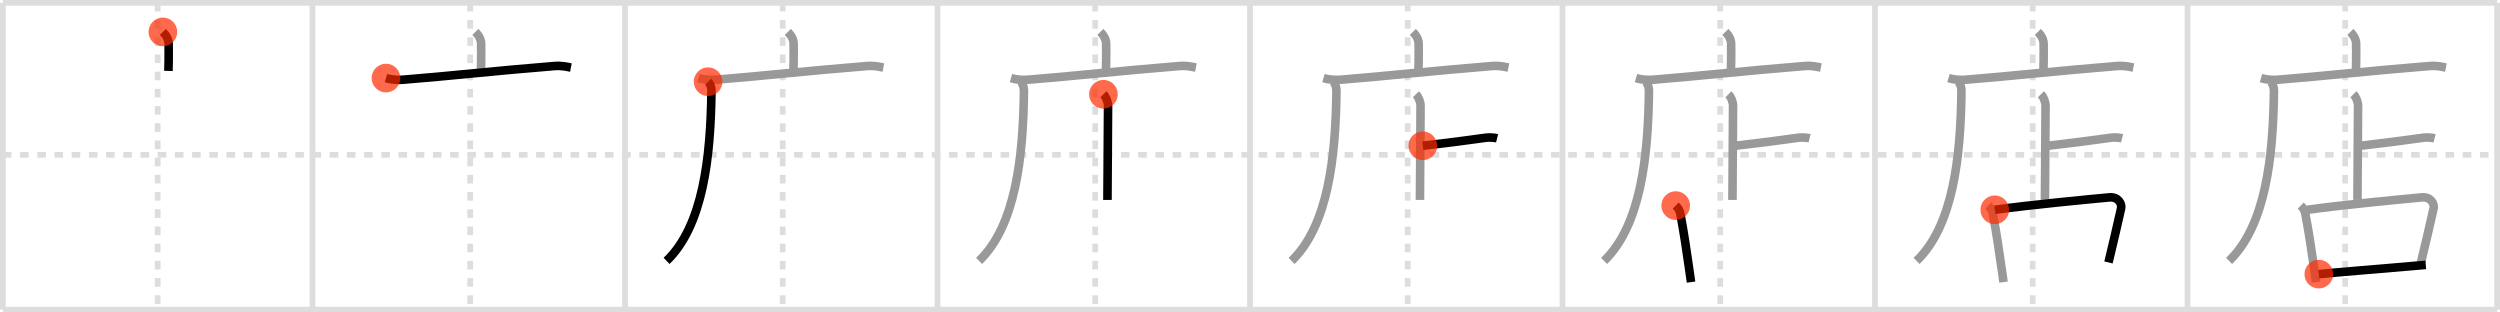 <svg width="872px" height="109px" viewBox="0 0 872 109" xmlns="http://www.w3.org/2000/svg" xmlns:xlink="http://www.w3.org/1999/xlink" xml:space="preserve" version="1.1"  baseProfile="full">
<line x1="1" y1="1" x2="871" y2="1" style="stroke:#ddd;stroke-width:2" />
<line x1="1" y1="1" x2="1" y2="108" style="stroke:#ddd;stroke-width:2" />
<line x1="1" y1="108" x2="871" y2="108" style="stroke:#ddd;stroke-width:2" />
<line x1="871" y1="1" x2="871" y2="108" style="stroke:#ddd;stroke-width:2" />
<line x1="109" y1="1" x2="109" y2="108" style="stroke:#ddd;stroke-width:2" />
<line x1="218" y1="1" x2="218" y2="108" style="stroke:#ddd;stroke-width:2" />
<line x1="327" y1="1" x2="327" y2="108" style="stroke:#ddd;stroke-width:2" />
<line x1="436" y1="1" x2="436" y2="108" style="stroke:#ddd;stroke-width:2" />
<line x1="545" y1="1" x2="545" y2="108" style="stroke:#ddd;stroke-width:2" />
<line x1="654" y1="1" x2="654" y2="108" style="stroke:#ddd;stroke-width:2" />
<line x1="763" y1="1" x2="763" y2="108" style="stroke:#ddd;stroke-width:2" />
<line x1="1" y1="54" x2="871" y2="54" style="stroke:#ddd;stroke-width:2;stroke-dasharray:3 3" />
<line x1="55" y1="1" x2="55" y2="108" style="stroke:#ddd;stroke-width:2;stroke-dasharray:3 3" />
<line x1="164" y1="1" x2="164" y2="108" style="stroke:#ddd;stroke-width:2;stroke-dasharray:3 3" />
<line x1="273" y1="1" x2="273" y2="108" style="stroke:#ddd;stroke-width:2;stroke-dasharray:3 3" />
<line x1="382" y1="1" x2="382" y2="108" style="stroke:#ddd;stroke-width:2;stroke-dasharray:3 3" />
<line x1="491" y1="1" x2="491" y2="108" style="stroke:#ddd;stroke-width:2;stroke-dasharray:3 3" />
<line x1="600" y1="1" x2="600" y2="108" style="stroke:#ddd;stroke-width:2;stroke-dasharray:3 3" />
<line x1="709" y1="1" x2="709" y2="108" style="stroke:#ddd;stroke-width:2;stroke-dasharray:3 3" />
<line x1="818" y1="1" x2="818" y2="108" style="stroke:#ddd;stroke-width:2;stroke-dasharray:3 3" />
<path d="M56.81,11.13c1.28,1.28,2.01,2.74,2.01,4.15c0,0.79,0.08,4.65-0.07,9.46" style="fill:none;stroke:black;stroke-width:3" />
<circle cx="56.81" cy="11.13" r="5" stroke-width="0" fill="#FF2A00" opacity="0.7" />
<path d="M165.81,11.13c1.28,1.28,2.01,2.74,2.01,4.15c0,0.79,0.08,4.65-0.07,9.46" style="fill:none;stroke:#999;stroke-width:3" />
<path d="M134.63,27.23c2.62,0.77,4.72,0.67,6.39,0.54C157.0,26.5,172.11,24.75,193.3,23.04c2.76-0.22,4.44,0.26,5.83,0.53" style="fill:none;stroke:black;stroke-width:3" />
<circle cx="134.63" cy="27.23" r="5" stroke-width="0" fill="#FF2A00" opacity="0.7" />
<path d="M274.81,11.13c1.28,1.28,2.01,2.74,2.01,4.15c0,0.79,0.08,4.65-0.07,9.46" style="fill:none;stroke:#999;stroke-width:3" />
<path d="M243.63,27.23c2.62,0.77,4.72,0.67,6.39,0.54C266.0,26.5,281.11,24.75,302.3,23.04c2.76-0.22,4.44,0.26,5.83,0.53" style="fill:none;stroke:#999;stroke-width:3" />
<path d="M246.99,28.5c0.88,0.88,1.18,2,1.16,3.38C247.88,54.88,245.25,78.75,232.5,91" style="fill:none;stroke:black;stroke-width:3" />
<circle cx="246.99" cy="28.5" r="5" stroke-width="0" fill="#FF2A00" opacity="0.7" />
<path d="M383.81,11.13c1.28,1.28,2.01,2.74,2.01,4.15c0,0.79,0.08,4.65-0.07,9.46" style="fill:none;stroke:#999;stroke-width:3" />
<path d="M352.63,27.23c2.62,0.77,4.72,0.67,6.39,0.54C375.0,26.5,390.11,24.75,411.3,23.04c2.76-0.22,4.44,0.26,5.83,0.53" style="fill:none;stroke:#999;stroke-width:3" />
<path d="M355.99,28.5c0.88,0.88,1.18,2,1.16,3.38C356.88,54.88,354.25,78.75,341.5,91" style="fill:none;stroke:#999;stroke-width:3" />
<path d="M384.87,32.88c0.93,0.93,1.62,2.62,1.62,4.09c0,3.03-0.21,27.9-0.21,32.77" style="fill:none;stroke:black;stroke-width:3" />
<circle cx="384.87" cy="32.88" r="5" stroke-width="0" fill="#FF2A00" opacity="0.7" />
<path d="M492.81,11.13c1.28,1.28,2.01,2.74,2.01,4.15c0,0.79,0.08,4.65-0.07,9.46" style="fill:none;stroke:#999;stroke-width:3" />
<path d="M461.63,27.23c2.62,0.77,4.72,0.67,6.39,0.54C484.0,26.5,499.11,24.75,520.3,23.04c2.76-0.22,4.44,0.26,5.83,0.53" style="fill:none;stroke:#999;stroke-width:3" />
<path d="M464.99,28.5c0.88,0.88,1.18,2,1.16,3.38C465.88,54.88,463.25,78.75,450.5,91" style="fill:none;stroke:#999;stroke-width:3" />
<path d="M493.87,32.88c0.93,0.93,1.62,2.62,1.62,4.09c0,3.03-0.21,27.9-0.21,32.77" style="fill:none;stroke:#999;stroke-width:3" />
<path d="M496.28,50.84c8.22-0.96,16.22-1.96,22.11-2.82c1.04-0.15,2.96,0,3.8,0.21" style="fill:none;stroke:black;stroke-width:3" />
<circle cx="496.28" cy="50.84" r="5" stroke-width="0" fill="#FF2A00" opacity="0.7" />
<path d="M601.81,11.13c1.28,1.28,2.01,2.74,2.01,4.15c0,0.79,0.08,4.65-0.07,9.46" style="fill:none;stroke:#999;stroke-width:3" />
<path d="M570.63,27.23c2.62,0.77,4.72,0.67,6.39,0.54C593.0,26.5,608.11,24.75,629.3,23.04c2.76-0.22,4.44,0.26,5.83,0.53" style="fill:none;stroke:#999;stroke-width:3" />
<path d="M573.99,28.5c0.88,0.88,1.18,2,1.16,3.38C574.88,54.88,572.25,78.75,559.5,91" style="fill:none;stroke:#999;stroke-width:3" />
<path d="M602.87,32.88c0.93,0.93,1.62,2.62,1.62,4.09c0,3.03-0.21,27.9-0.21,32.77" style="fill:none;stroke:#999;stroke-width:3" />
<path d="M605.28,50.84c8.22-0.96,16.22-1.96,22.11-2.82c1.04-0.15,2.96,0,3.8,0.21" style="fill:none;stroke:#999;stroke-width:3" />
<path d="M584.49,71.71c1,0.98,1.37,1.56,1.64,3c1.24,6.54,2.21,13.16,3.22,20.24c0.17,1.21,0.33,2.37,0.48,3.45" style="fill:none;stroke:black;stroke-width:3" />
<circle cx="584.49" cy="71.71" r="5" stroke-width="0" fill="#FF2A00" opacity="0.7" />
<path d="M710.81,11.13c1.28,1.28,2.01,2.74,2.01,4.15c0,0.79,0.08,4.65-0.07,9.46" style="fill:none;stroke:#999;stroke-width:3" />
<path d="M679.63,27.23c2.62,0.77,4.72,0.67,6.39,0.54C702.0,26.5,717.11,24.75,738.3,23.04c2.76-0.22,4.44,0.26,5.83,0.53" style="fill:none;stroke:#999;stroke-width:3" />
<path d="M682.99,28.5c0.88,0.88,1.18,2,1.16,3.38C683.88,54.88,681.25,78.75,668.5,91" style="fill:none;stroke:#999;stroke-width:3" />
<path d="M711.87,32.88c0.93,0.93,1.62,2.62,1.62,4.09c0,3.03-0.21,27.9-0.21,32.77" style="fill:none;stroke:#999;stroke-width:3" />
<path d="M714.28,50.84c8.22-0.96,16.22-1.96,22.11-2.82c1.04-0.15,2.96,0,3.8,0.21" style="fill:none;stroke:#999;stroke-width:3" />
<path d="M693.49,71.71c1,0.98,1.37,1.56,1.64,3c1.24,6.54,2.21,13.16,3.22,20.24c0.17,1.21,0.33,2.37,0.48,3.45" style="fill:none;stroke:#999;stroke-width:3" />
<path d="M695.78,73.18c12.31-1.73,32.97-3.68,39.91-4.33c3.3-0.31,4.47,2.39,4.16,3.79c-1.04,4.67-3.04,13.25-4.41,18.9" style="fill:none;stroke:black;stroke-width:3" />
<circle cx="695.78" cy="73.18" r="5" stroke-width="0" fill="#FF2A00" opacity="0.7" />
<path d="M819.81,11.13c1.28,1.28,2.01,2.74,2.01,4.15c0,0.79,0.08,4.65-0.07,9.46" style="fill:none;stroke:#999;stroke-width:3" />
<path d="M788.63,27.23c2.62,0.77,4.72,0.67,6.39,0.54C811.0,26.5,826.11,24.75,847.3,23.04c2.76-0.22,4.44,0.26,5.83,0.53" style="fill:none;stroke:#999;stroke-width:3" />
<path d="M791.99,28.5c0.88,0.88,1.18,2,1.16,3.38C792.88,54.88,790.25,78.75,777.5,91" style="fill:none;stroke:#999;stroke-width:3" />
<path d="M820.87,32.88c0.93,0.93,1.62,2.62,1.62,4.09c0,3.03-0.21,27.9-0.21,32.77" style="fill:none;stroke:#999;stroke-width:3" />
<path d="M823.28,50.84c8.22-0.96,16.22-1.96,22.11-2.82c1.04-0.15,2.96,0,3.8,0.21" style="fill:none;stroke:#999;stroke-width:3" />
<path d="M802.49,71.71c1,0.98,1.37,1.56,1.64,3c1.24,6.54,2.21,13.16,3.22,20.24c0.17,1.21,0.33,2.37,0.48,3.45" style="fill:none;stroke:#999;stroke-width:3" />
<path d="M804.78,73.18c12.31-1.73,32.97-3.68,39.91-4.33c3.3-0.31,4.47,2.39,4.16,3.79c-1.04,4.67-3.04,13.25-4.41,18.9" style="fill:none;stroke:#999;stroke-width:3" />
<path d="M808.8,95.62C814.66,95,830.7,93.74,841.0,92.83c1.96-0.17,3.7-0.32,5.11-0.44" style="fill:none;stroke:black;stroke-width:3" />
<circle cx="808.8" cy="95.62" r="5" stroke-width="0" fill="#FF2A00" opacity="0.7" />
</svg>